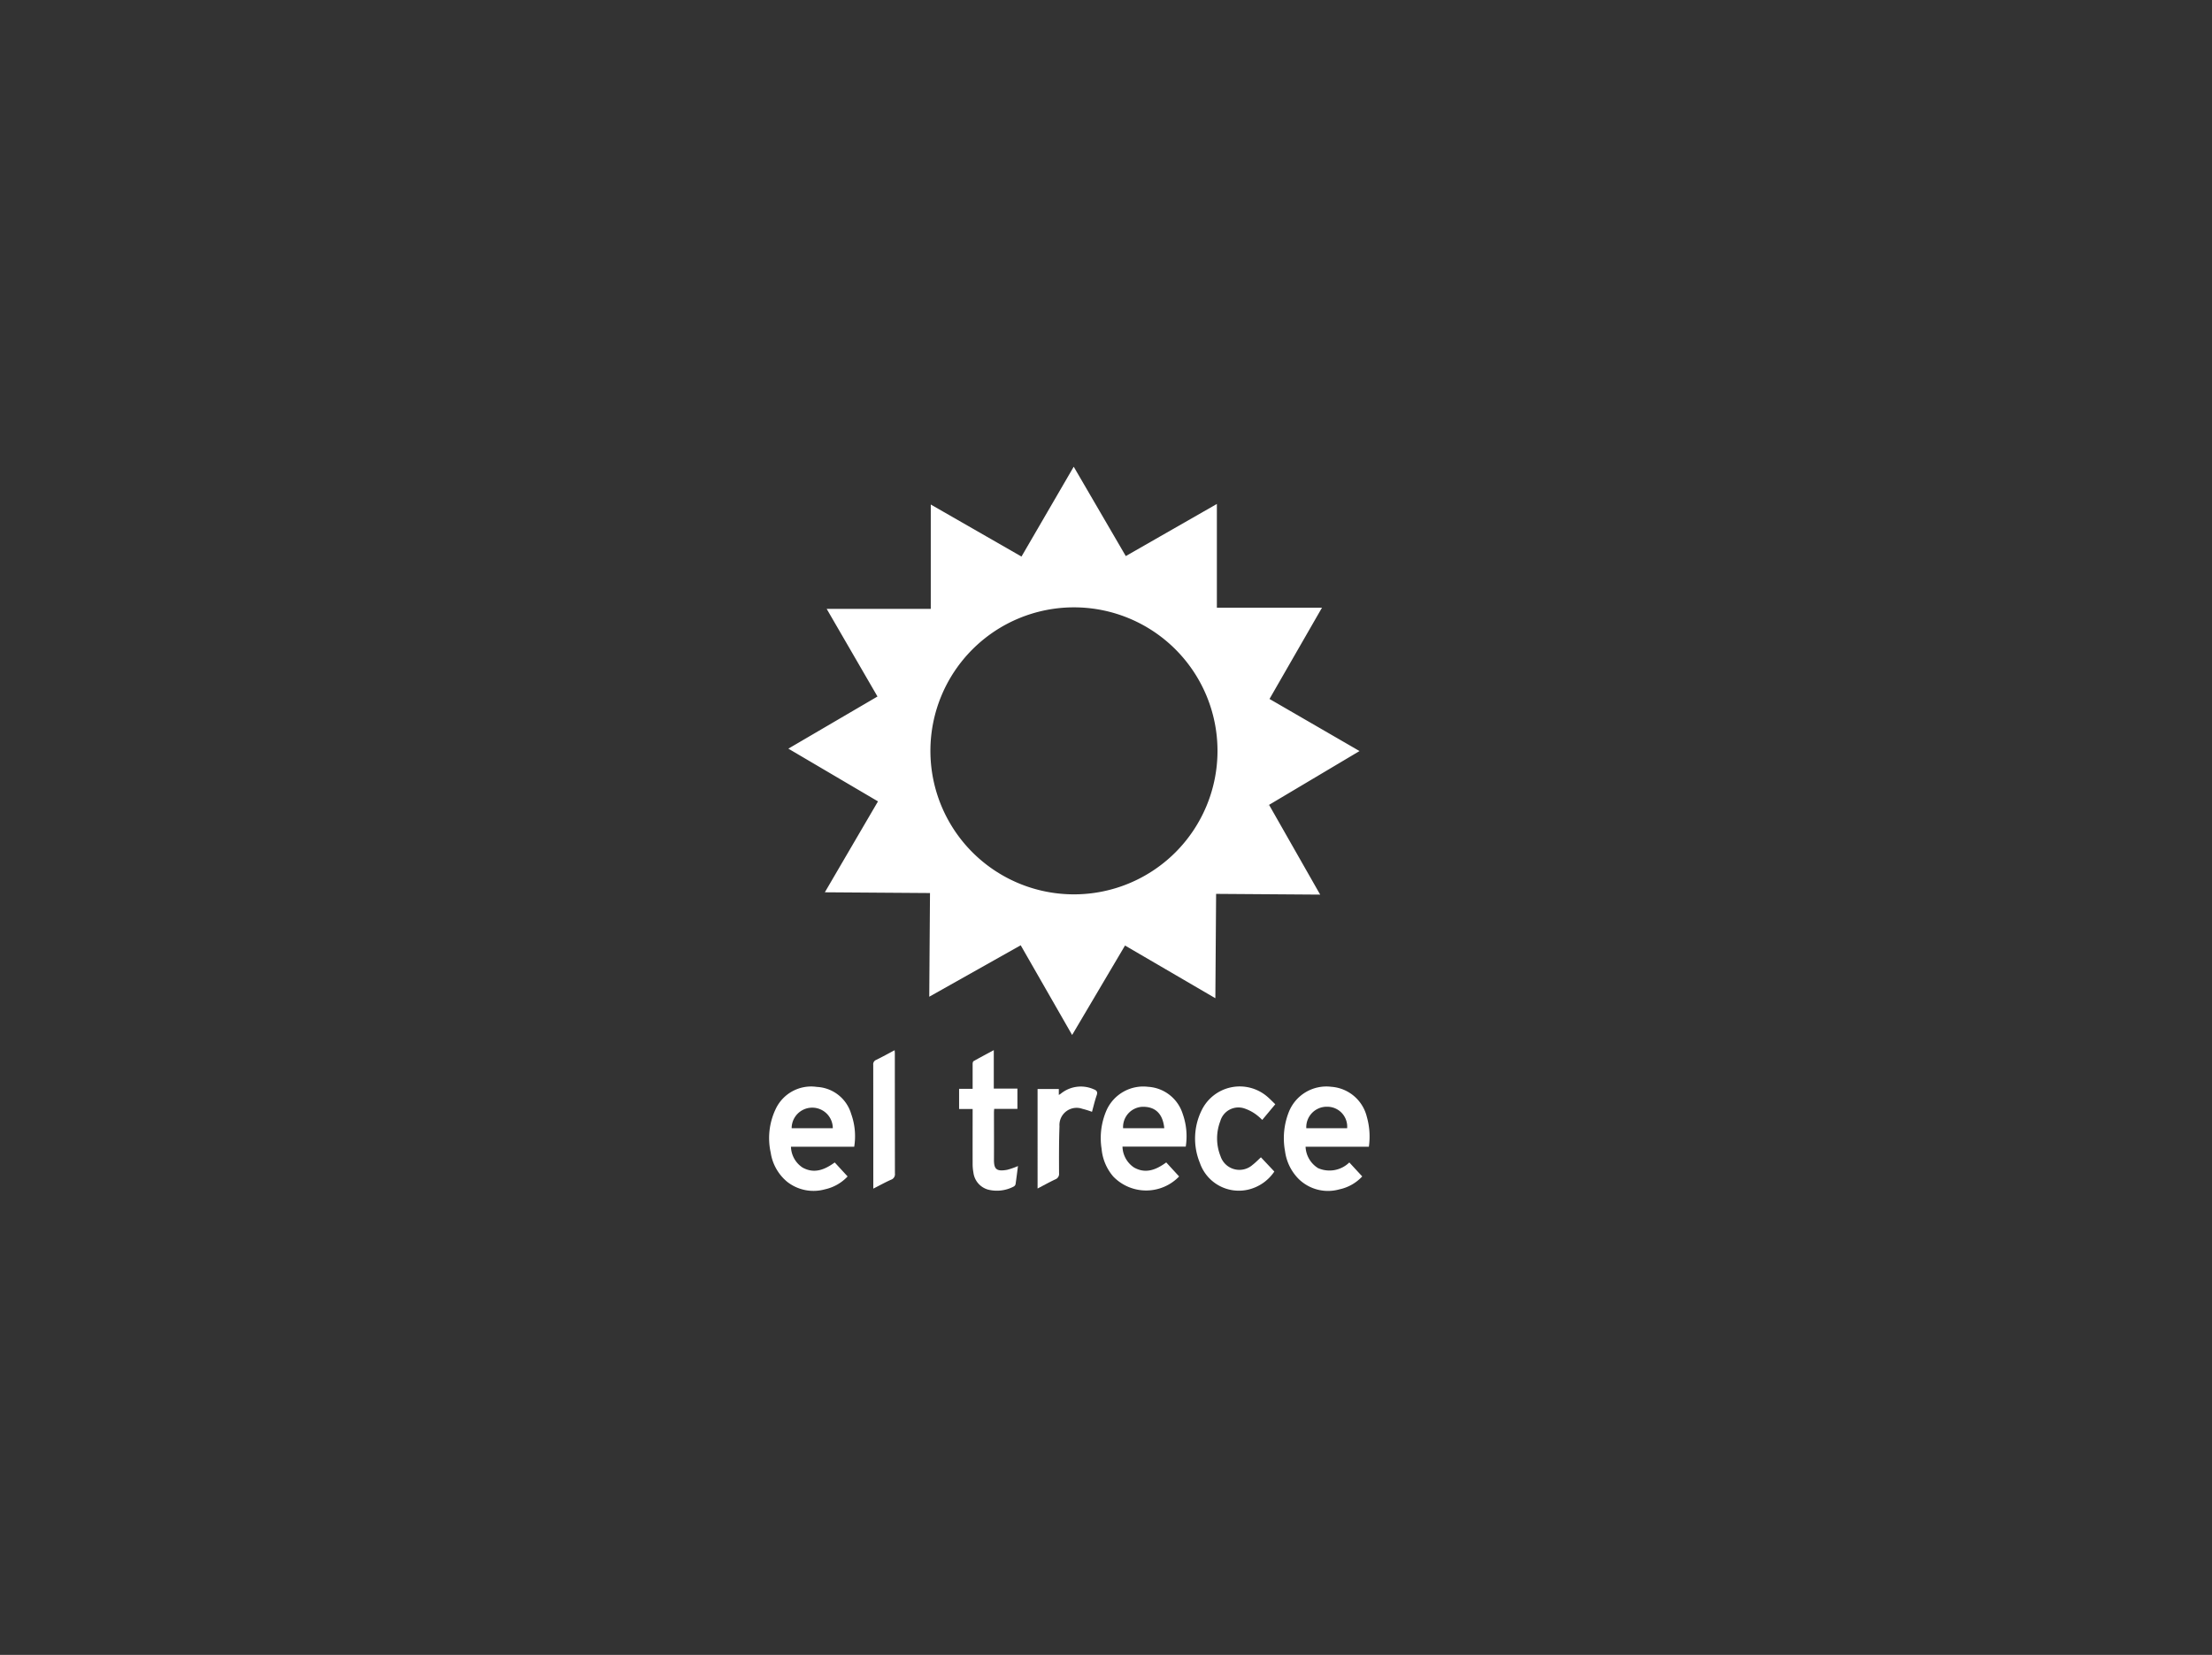 <svg xmlns="http://www.w3.org/2000/svg" width="225.833" height="169" viewBox="0 0 225.833 169"><rect x="0" y="0" width="225.833" height="169" fill="#333333" stroke="none"/><defs><style>.cls-1{fill:#fff;}.cls-2{fill:none;}</style></defs><title>EL TRECE</title><g id="Layer_2" data-name="Layer 2"><g id="NOSOTROS"><g id="EL_TRECE" data-name="EL TRECE"><g id="EL_TRECE-2" data-name="EL TRECE"><path class="cls-1" d="M129.148,82.442,138.8,76.7l-9.19-5.32c1.8-3.137,3.522-6.126,5.358-9.322H124.236V51.466l-9.3,5.322c-1.809-3.107-3.515-6.034-5.315-9.125l-5.333,9.175-9.261-5.315V62.18H84.4l5.186,8.949-9.1,5.325,9.151,5.386c-1.826,3.123-3.566,6.1-5.425,9.283l10.736.077c-.026,3.538-.05,6.95-.076,10.588l9.336-5.254,5.25,9.162,5.4-9.136,9.223,5.381c.026-3.638.051-7.046.077-10.656l10.624.076L129.568,82.2Zm-19.5,8.892A14.655,14.655,0,1,1,124.3,76.68,14.655,14.655,0,0,1,109.648,91.334Z"/><path class="cls-1" d="M139.754,117.11h-6.462a2.7,2.7,0,0,0,1.28,2.185,2.9,2.9,0,0,0,3.186-.582l1.318,1.427a4.427,4.427,0,0,1-2.332,1.32,4.279,4.279,0,0,1-4.183-1.085,4.952,4.952,0,0,1-1.368-2.825,7.272,7.272,0,0,1,.377-3.958,4.123,4.123,0,0,1,4.356-2.605,4.026,4.026,0,0,1,3.608,3.023A7.415,7.415,0,0,1,139.754,117.11Zm-6.388-1.894h4.17a2.03,2.03,0,0,0-2.045-2.192A2.086,2.086,0,0,0,133.366,115.216Z"/><path class="cls-1" d="M119.066,118.71l1.316,1.433a4.668,4.668,0,0,1-6.731,0,5.015,5.015,0,0,1-1.183-2.809,7.1,7.1,0,0,1,.512-3.971,4.11,4.11,0,0,1,4.24-2.375,3.952,3.952,0,0,1,3.527,2.763,6.806,6.806,0,0,1,.311,3.347H114.6a2.644,2.644,0,0,0,1.175,2.128C116.963,119.9,118.036,119.465,119.066,118.71Zm-.2-3.493c-.146-1.49-.926-2.23-2.268-2.186a2.07,2.07,0,0,0-1.936,2.186Z"/><path class="cls-1" d="M87.21,117.11H80.752a2.64,2.64,0,0,0,1.175,2.118c1.195.67,2.266.231,3.294-.515l1.315,1.429a4.488,4.488,0,0,1-2.321,1.317,4.351,4.351,0,0,1-3.84-.764,4.783,4.783,0,0,1-1.688-2.973,6.888,6.888,0,0,1,.484-4.418A4,4,0,0,1,83.41,111a3.841,3.841,0,0,1,3.489,2.754A6.738,6.738,0,0,1,87.21,117.11Zm-2.186-1.893a2.1,2.1,0,1,0-4.2,0Z"/><path class="cls-1" d="M103.929,119.08c-.08.62-.153,1.235-.245,1.847a.371.371,0,0,1-.18.241,3.689,3.689,0,0,1-2.646.314,2.077,2.077,0,0,1-1.481-1.757,4.563,4.563,0,0,1-.076-.858c-.007-1.754,0-3.508,0-5.262v-.352H97.919v-2.061H99.3v-.88c0-.555,0-1.11,0-1.665,0-.1.033-.244.1-.282.664-.375,1.337-.731,2.061-1.121v3.927h2.412v2.069H101.5c-.009.14-.021.247-.021.354,0,1.61.009,3.219,0,4.829-.007.981.257,1.23,1.331,1.045A7.321,7.321,0,0,0,103.929,119.08Z"/><path class="cls-1" d="M130.2,112.769l-1.332,1.6a5.6,5.6,0,0,0-.683-.591,4.4,4.4,0,0,0-1.174-.593,1.923,1.923,0,0,0-2.427,1.316,4.89,4.89,0,0,0,.027,3.578,2.028,2.028,0,0,0,3.272.879c.3-.23.559-.5.85-.771l1.369,1.454a4.441,4.441,0,0,1-2.735,1.862,4.208,4.208,0,0,1-4.863-2.735,6.544,6.544,0,0,1,.214-5.455,4.32,4.32,0,0,1,6.64-1.342C129.648,112.217,129.908,112.49,130.2,112.769Z"/><path class="cls-1" d="M111.487,113.542a9.61,9.61,0,0,0-1-.311,1.753,1.753,0,0,0-2.319,1.788c-.059,1.6-.051,3.2-.044,4.795a.594.594,0,0,1-.393.63c-.6.284-1.179.606-1.8.931V111.211H108.1v.612c.1-.069.165-.1.22-.147a3.231,3.231,0,0,1,3.356-.43c.291.109.408.26.292.6C111.772,112.409,111.639,112.992,111.487,113.542Z"/><path class="cls-1" d="M89.159,121.386V120.8q0-6.024-.006-12.049a.477.477,0,0,1,.3-.511c.624-.305,1.232-.644,1.885-.989.008.141.02.234.02.328q0,6.124.008,12.249a.59.59,0,0,1-.395.648C90.377,120.741,89.805,121.058,89.159,121.386Z"/></g><rect class="cls-2" width="225.833" height="169"/></g></g></g></svg>
